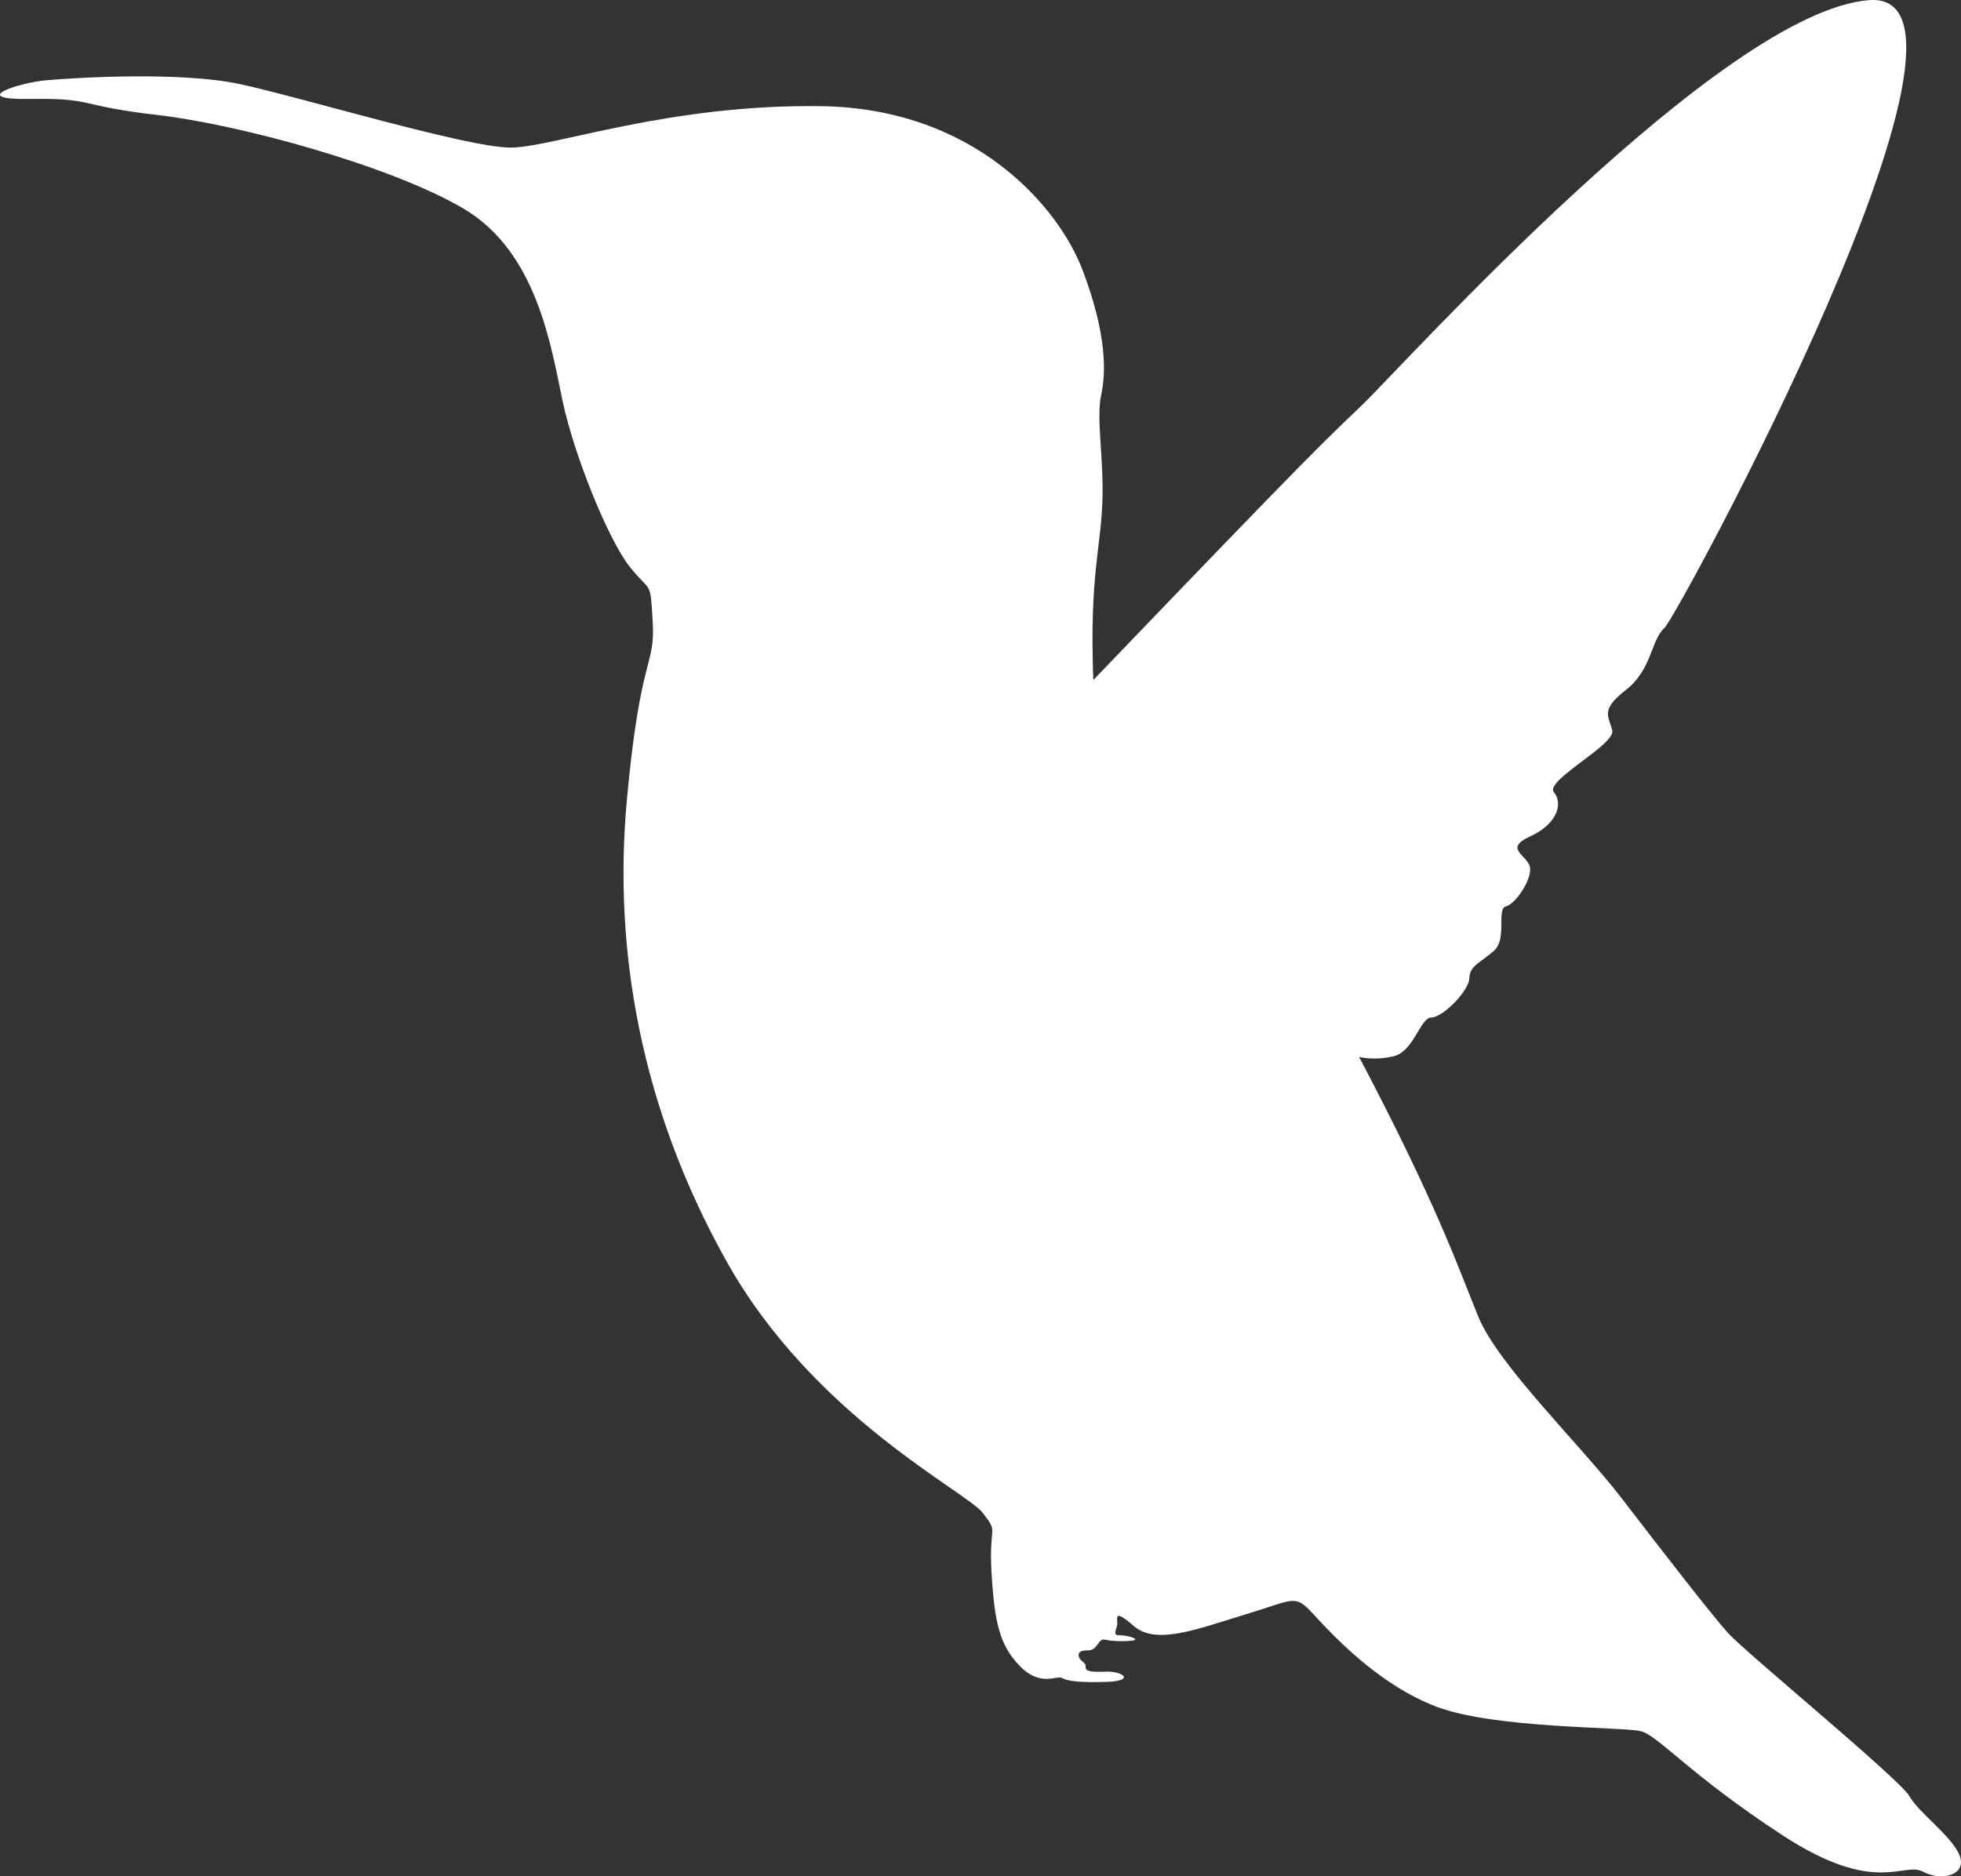 <?xml version="1.0" encoding="UTF-8" standalone="no"?>
<!-- Created with Inkscape (http://www.inkscape.org/) -->

<svg
   width="100.257mm"
   height="95.944mm"
   viewBox="0 0 100.257 95.944"
   version="1.1"
   id="svg1"
   xml:space="preserve"
   inkscape:version="1.3 (0e150ed, 2023-07-21)"
   sodipodi:docname="Bee_Hummingbird-side.svg"
   xmlns:inkscape="http://www.inkscape.org/namespaces/inkscape"
   xmlns:sodipodi="http://sodipodi.sourceforge.net/DTD/sodipodi-0.dtd"
   xmlns="http://www.w3.org/2000/svg"
   xmlns:svg="http://www.w3.org/2000/svg"><rect x="0" y="0" width="100.257" height="95.944" fill="#333333" stroke="none"/><sodipodi:namedview
     id="namedview1"
     pagecolor="#505050"
     bordercolor="#ffffff"
     borderopacity="1"
     inkscape:showpageshadow="0"
     inkscape:pageopacity="0"
     inkscape:pagecheckerboard="1"
     inkscape:deskcolor="#505050"
     inkscape:document-units="mm"
     inkscape:zoom="0.91936027"
     inkscape:cx="125.63084"
     inkscape:cy="172.94635"
     inkscape:current-layer="layer1" /><defs
     id="defs1" /><g
     inkscape:label="Layer 1"
     inkscape:groupmode="layer"
     id="layer1"
     transform="translate(-61.53,-96.952)"><path
       style="fill:#ffffff;stroke:none;stroke-width:2.021;stroke-linejoin:round"
       d="m 117.429,131.72 c 11.553,-12.04 11.699,-12.097 13.767,-14.086 2.068,-1.989 18.353,-20.101 25.894,-20.675 7.541,-0.573 -9.771,31.471 -10.469,32.107 -0.698,0.636 -0.63,2.127 -1.973,3.171 -1.343,1.044 -0.849,1.347 -0.691,2.072 0.158,0.725 -3.47,2.561 -2.983,3.151 0.487,0.591 0.163,1.631 -1.225,2.266 -1.388,0.635 -0.091,0.957 0.003,1.586 0.094,0.629 -0.739,1.865 -1.232,1.989 -0.493,0.124 0.073,1.66 -0.607,2.266 -0.68,0.606 -1.244,0.75 -1.263,1.405 -0.019,0.655 -1.363,2.007 -1.936,2.007 -0.573,0 -0.899,1.732 -1.925,1.98 -1.027,0.249 -1.776,0.033 -1.776,0.033 3.982,7.56 5.079,10.789 6.093,13.278 1.014,2.489 5.207,6.529 7.345,9.308 2.137,2.779 4.535,5.881 5.428,6.877 0.893,0.996 8.761,7.453 9.266,8.335 0.506,0.882 2.165,2.041 2.565,3.024 0.401,0.983 -0.864,1.375 -1.869,0.842 -1.004,-0.533 -2.404,1.258 -7.173,-1.857 -4.77,-3.115 -6.347,-5.103 -7.263,-5.328 -0.916,-0.225 -7.423,-0.121 -10.413,-1.242 -2.99,-1.122 -5.359,-3.704 -6.317,-4.744 -0.958,-1.039 -0.946,-0.746 -3.434,0.006 -2.488,0.753 -4.59,1.602 -5.742,0.607 -1.152,-0.995 -0.775,-0.316 -0.862,-0.008 -0.087,0.308 -0.197,0.494 0.166,0.482 0.363,-0.011 1.158,0.23 0.543,0.278 -0.615,0.048 -1.044,0.004 -1.355,-0.06 -0.311,-0.065 -0.354,0.567 -0.83,0.55 -0.476,-0.017 -0.546,0.189 -0.453,0.38 0.093,0.191 0.345,0.257 0.327,0.436 -0.018,0.179 0.057,0.319 0.984,0.274 0.927,-0.045 1.567,0.473 0.103,0.521 -1.464,0.049 -2.073,-0.054 -2.304,-0.201 -0.231,-0.147 -1.09,0.469 -2.13,-0.59 -1.04,-1.059 -1.313,-2.215 -1.464,-4.775 -0.152,-2.56 0.397,-1.98 -0.454,-3.08 -0.851,-1.1 -8.651,-4.924 -13.088,-12.844 -4.437,-7.92 -5.788,-16.021 -5.109,-23.531 0.679,-7.51 1.459,-6.882 1.329,-9.146 -0.13,-2.264 -0.078,-1.461 -1.181,-2.857 -1.103,-1.396 -2.849,-5.723 -3.432,-8.489 -0.583,-2.767 -1.307,-7.603 -5.055,-9.816 -3.749,-2.212 -11.546,-4.321 -15.65,-4.79 -4.104,-0.47 -3.23,-0.872 -6.489,-0.821 -3.258,0.052 -0.645,-0.821 0.766,-0.952 1.411,-0.13 6.857,-0.469 9.942,0.194 3.085,0.663 11.665,3.26 13.839,3.246 2.174,-0.014 8.049,-2.233 15.884,-2.118 7.835,0.115 12.135,5.154 13.359,8.4 1.224,3.246 1.2,5.177 0.941,6.379 -0.259,1.202 0.136,3.166 0.066,5.388 -0.077,2.439 -0.667,3.842 -0.466,9.168 z"
       id="path1"
       sodipodi:nodetypes="cssssssscssssscsssssssssscsccscssssssssssssssssssscsssscc" /></g></svg>
